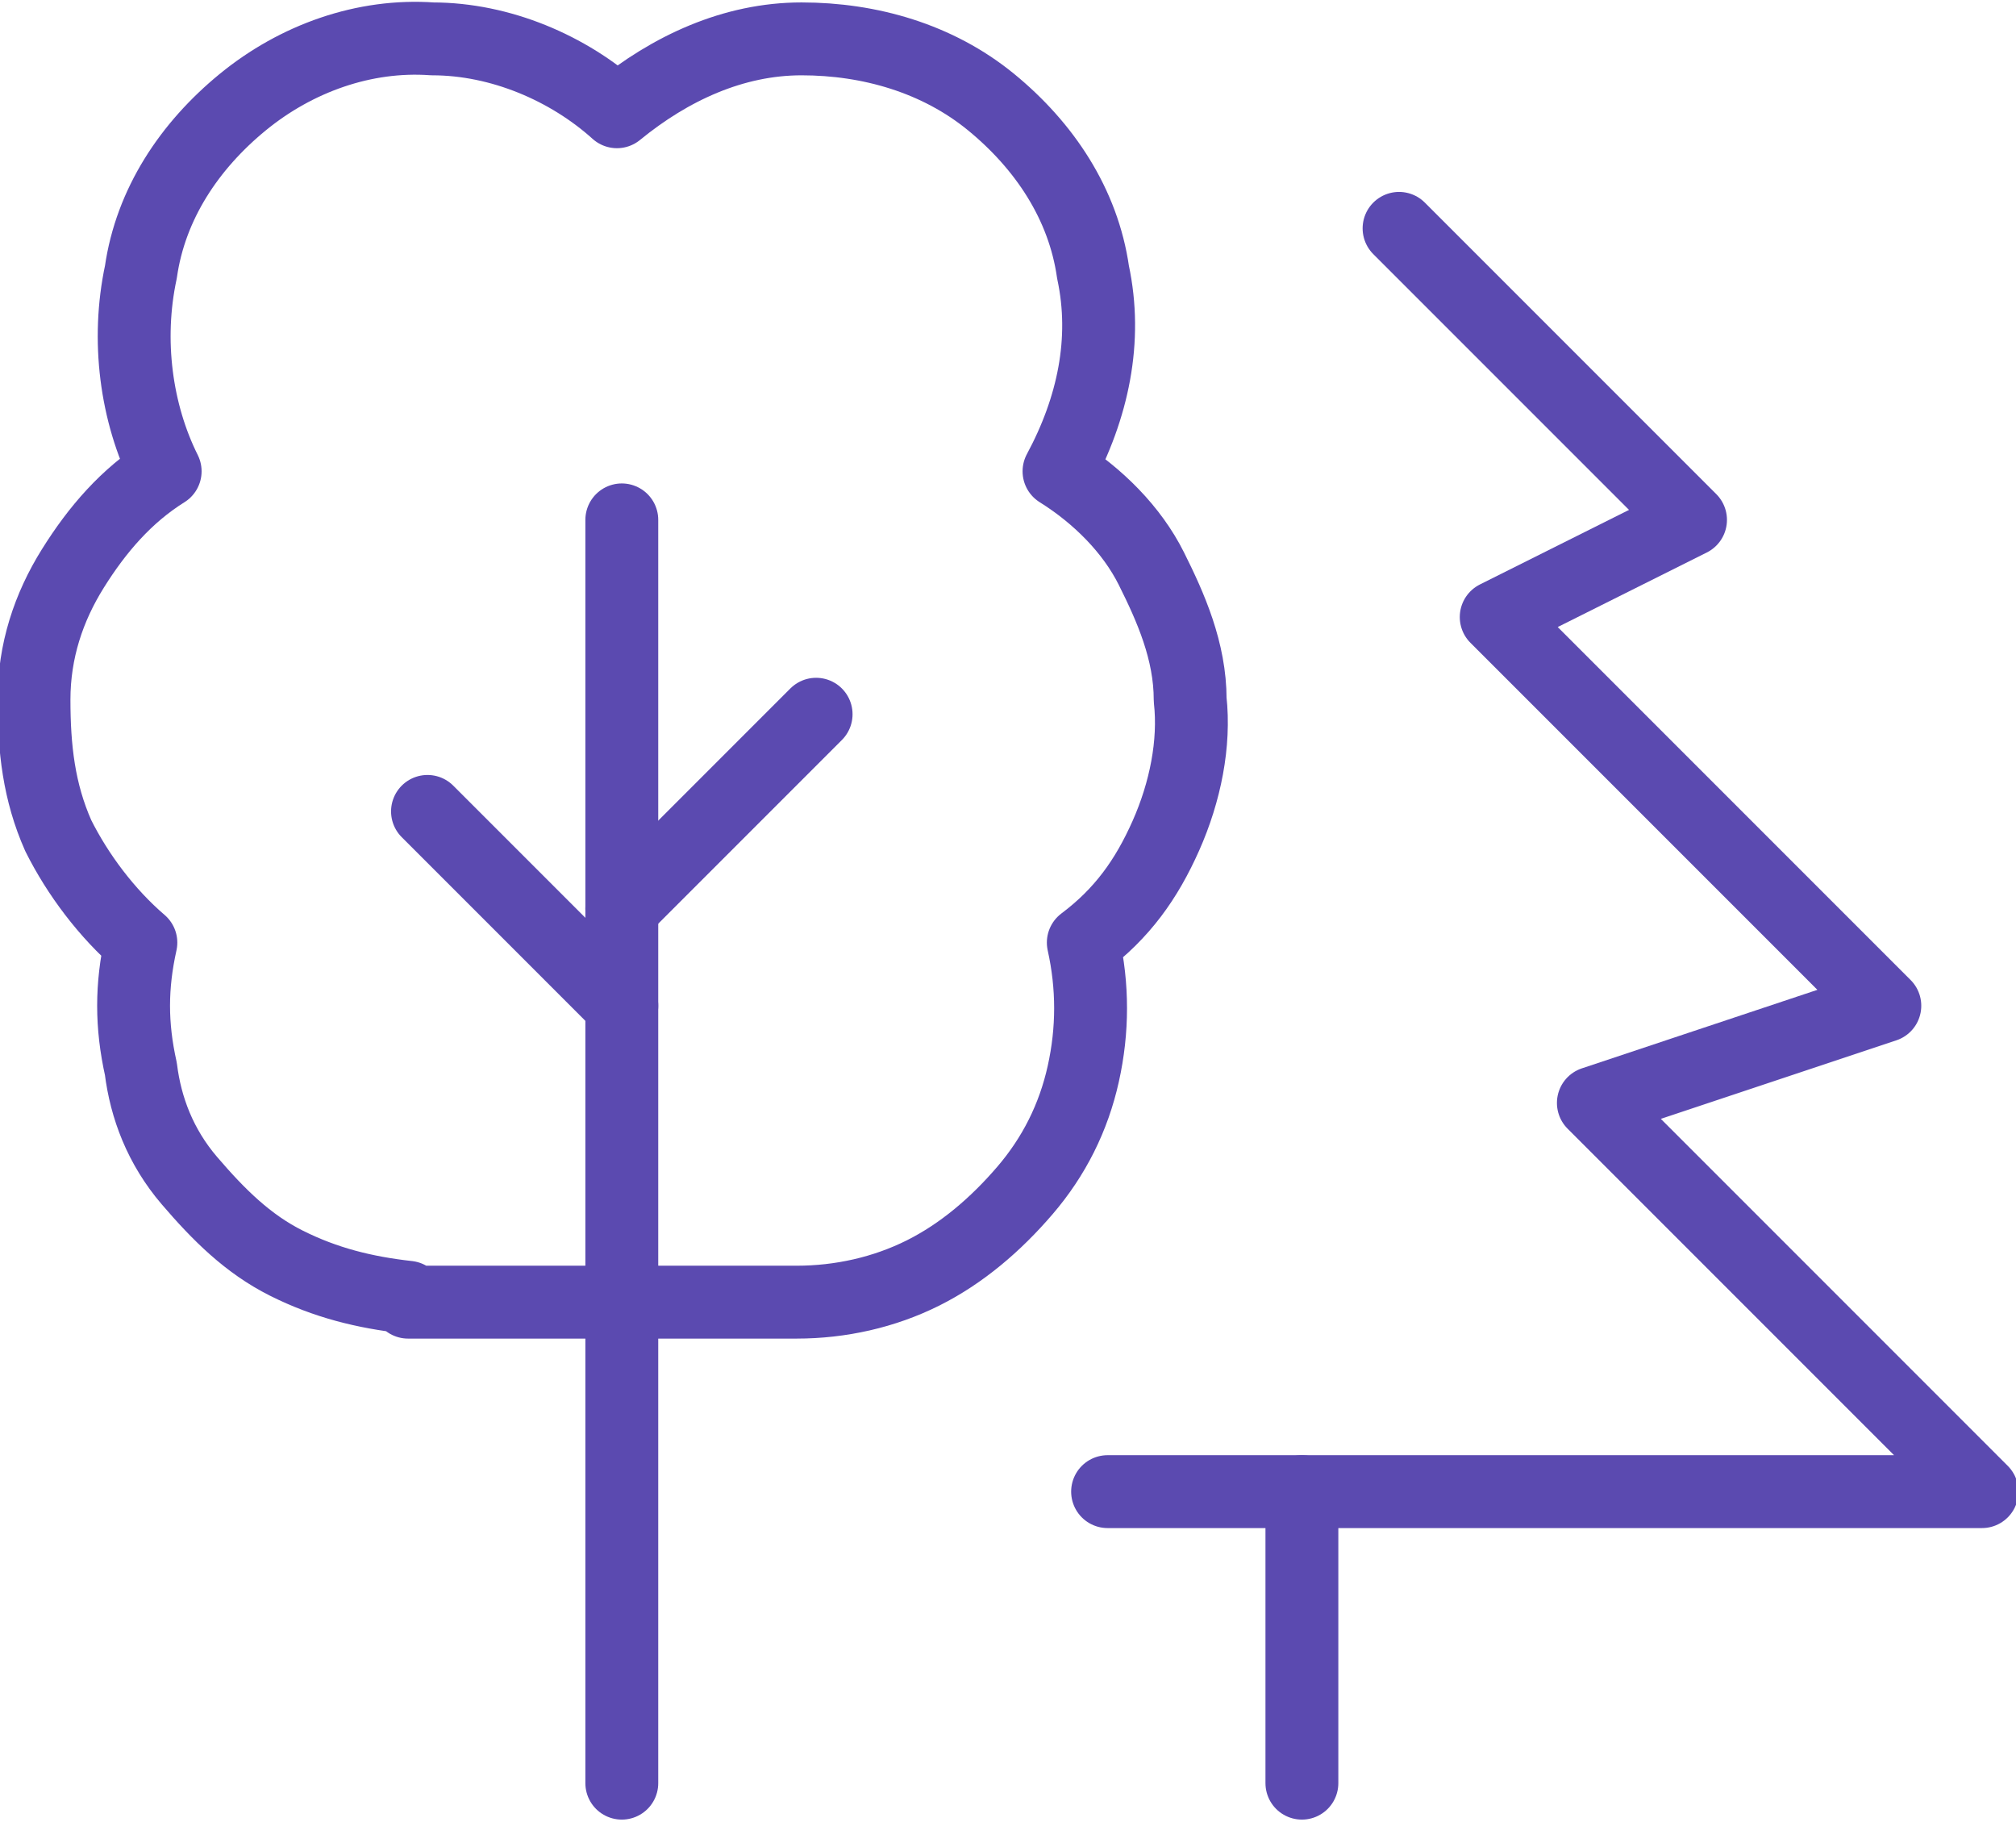 <?xml version="1.0" encoding="utf-8"?>
<!-- Generator: Adobe Illustrator 26.3.1, SVG Export Plug-In . SVG Version: 6.00 Build 0)  -->
<svg version="1.1" id="Layer_1" xmlns="http://www.w3.org/2000/svg" xmlns:xlink="http://www.w3.org/1999/xlink" x="0px" y="0px"
	 viewBox="0 0 41.5 37.5" style="enable-background:new 0 0 41.5 37.5;" xml:space="preserve">
<style type="text/css">
	.st0{fill:none;stroke:#5B4AB0;stroke-width:1.5;stroke-linecap:round;stroke-linejoin:round;}
</style>
<g>
	<path class="st0" d="M28.8,4.7l6,6l-4,2l8,8l-6,2l8,8h-18"/>
	<path class="st0" d="M26.8,36.7v-6"/>
	<path class="st0" d="M12.8,20.7l-4-4"/>
	<path class="st0" d="M12.8,18.7l4-4"/>
	<path class="st0" d="M12.8,36.7v-26"/>
	<path class="st0" d="M8.4,26.7c-0.9-0.1-1.7-0.3-2.5-0.7c-0.8-0.4-1.4-1-2-1.7S3,22.8,2.9,22c-0.2-0.9-0.2-1.7,0-2.6
		c-0.7-0.6-1.3-1.4-1.7-2.2c-0.4-0.9-0.5-1.8-0.5-2.8s0.3-1.9,0.8-2.7c0.5-0.8,1.1-1.5,1.9-2C2.8,8.5,2.6,7,2.9,5.6
		C3.1,4.2,3.9,3,5,2.1s2.5-1.4,3.9-1.3c1.4,0,2.8,0.6,3.8,1.5c1.1-0.9,2.4-1.5,3.8-1.5c1.4,0,2.8,0.4,3.9,1.3
		c1.1,0.9,1.9,2.1,2.1,3.5c0.3,1.4,0,2.8-0.7,4.1c0.8,0.5,1.5,1.2,1.9,2s0.8,1.7,0.8,2.7c0.1,0.9-0.1,1.9-0.5,2.8
		c-0.4,0.9-0.9,1.6-1.7,2.2c0.2,0.9,0.2,1.8,0,2.7c-0.2,0.9-0.6,1.7-1.2,2.4c-0.6,0.7-1.3,1.3-2.1,1.7s-1.7,0.6-2.6,0.6h-8L8.4,26.7
		z"/>
</g>
</svg>
